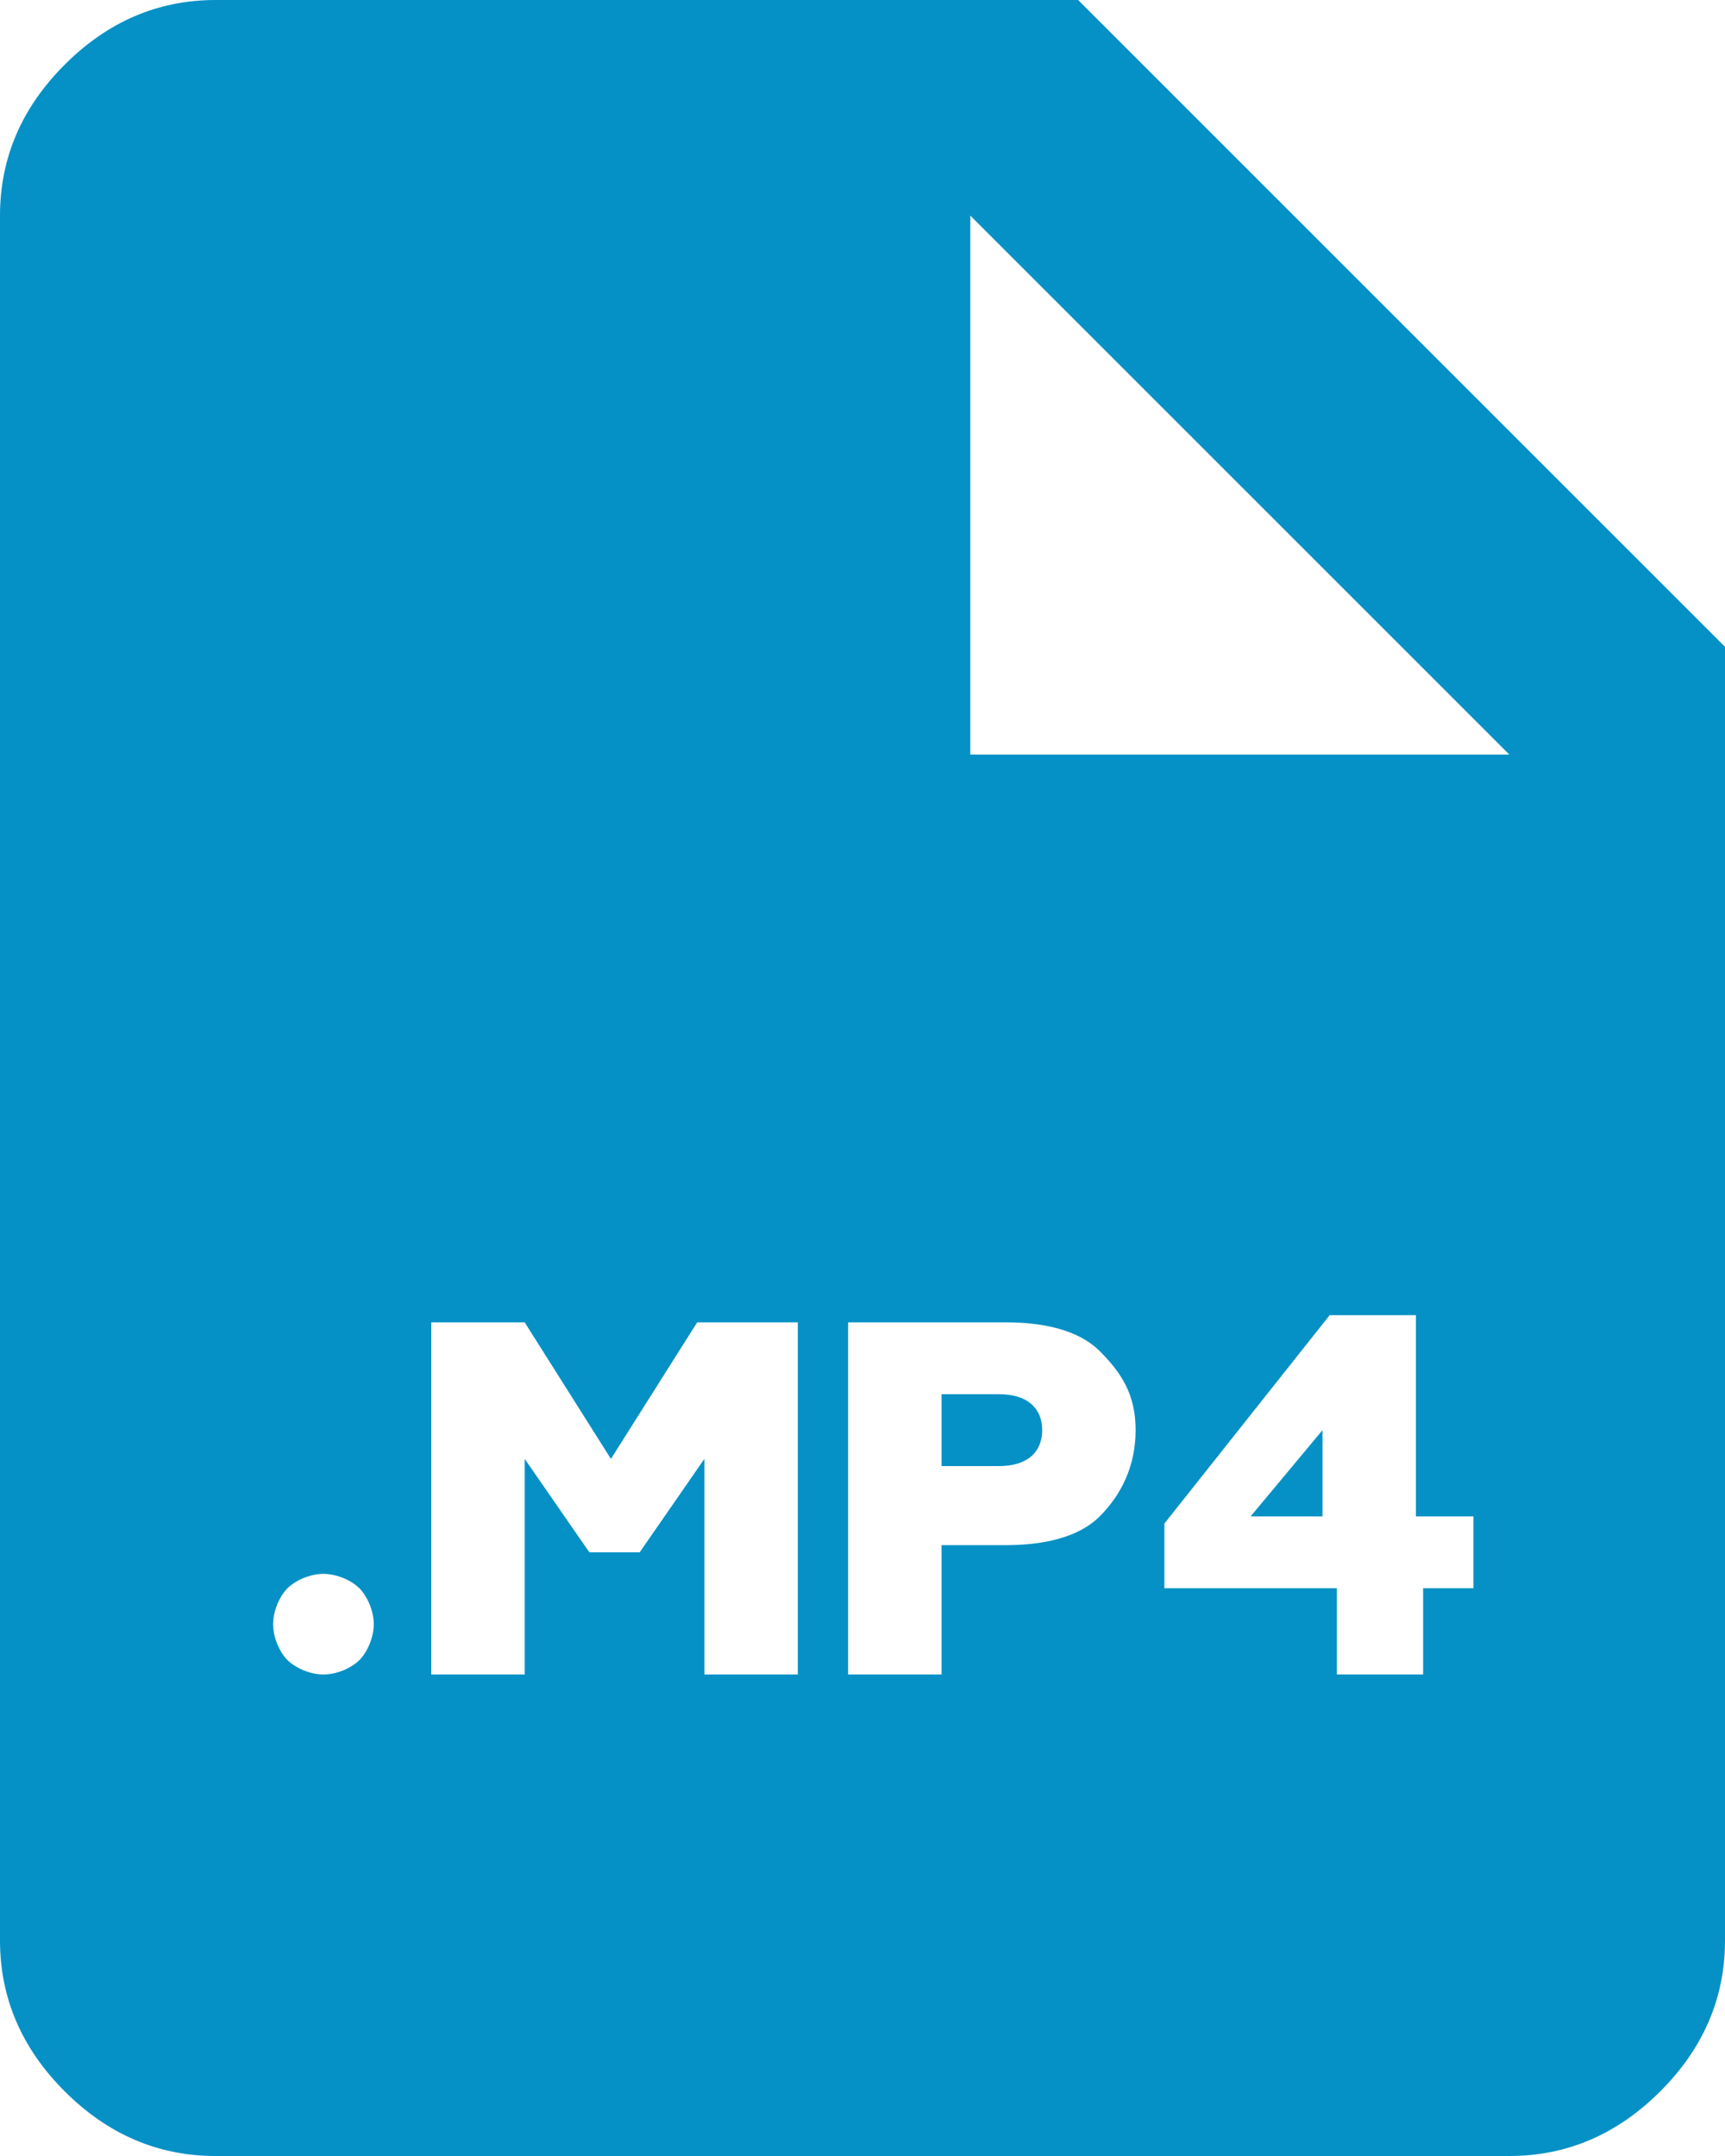 <svg width="24" height="30" viewBox="0 0 24 30" fill="none" xmlns="http://www.w3.org/2000/svg">
<path d="M17.4 21.1L18.4 19.9V21.1H17.4ZM24 9V27C24 27.8 23.7 28.5 23.1 29.1C22.5 29.7 21.8 30 21 30H3C2.2 30 1.5 29.7 0.9 29.1C0.3 28.5 0 27.8 0 27V3C0 2.2 0.3 1.5 0.9 0.9C1.5 0.3 2.2 0 3 0H15L24 9ZM5.2 22.6C5.2 22.4 5.1 22.2 5 22.1C4.9 22 4.7 21.9 4.5 21.9C4.3 21.9 4.1 22 4 22.1C3.9 22.2 3.8 22.4 3.8 22.6C3.8 22.8 3.9 23 4 23.1C4.1 23.2 4.3 23.3 4.5 23.3C4.7 23.3 4.9 23.2 5 23.1C5.1 23 5.2 22.8 5.2 22.6ZM10.9 18.4H9.7L8.5 20.3L7.3 18.4H6V23.3H7.3V20.3L8.2 21.6H8.9L9.8 20.3V23.3H11.1V18.4H10.9ZM15.8 19.9C15.8 19.4 15.6 19.1 15.3 18.8C15 18.5 14.5 18.4 14 18.4H11.8V23.3H13.1V21.5H14C14.5 21.5 15 21.4 15.3 21.1C15.6 20.8 15.8 20.4 15.8 19.9ZM20.4 21.1H19.7V18.3H18.5L16.2 21.2V22.1H18.6V23.3H19.8V22.1H20.5V21.1H20.4ZM21 10.5L13.5 3V10.5H15H21ZM13.9 19.4H13.1V20.4H13.9C14.3 20.4 14.5 20.2 14.5 19.9C14.5 19.6 14.3 19.4 13.9 19.4Z" fill="#0591C6"/>
</svg>
